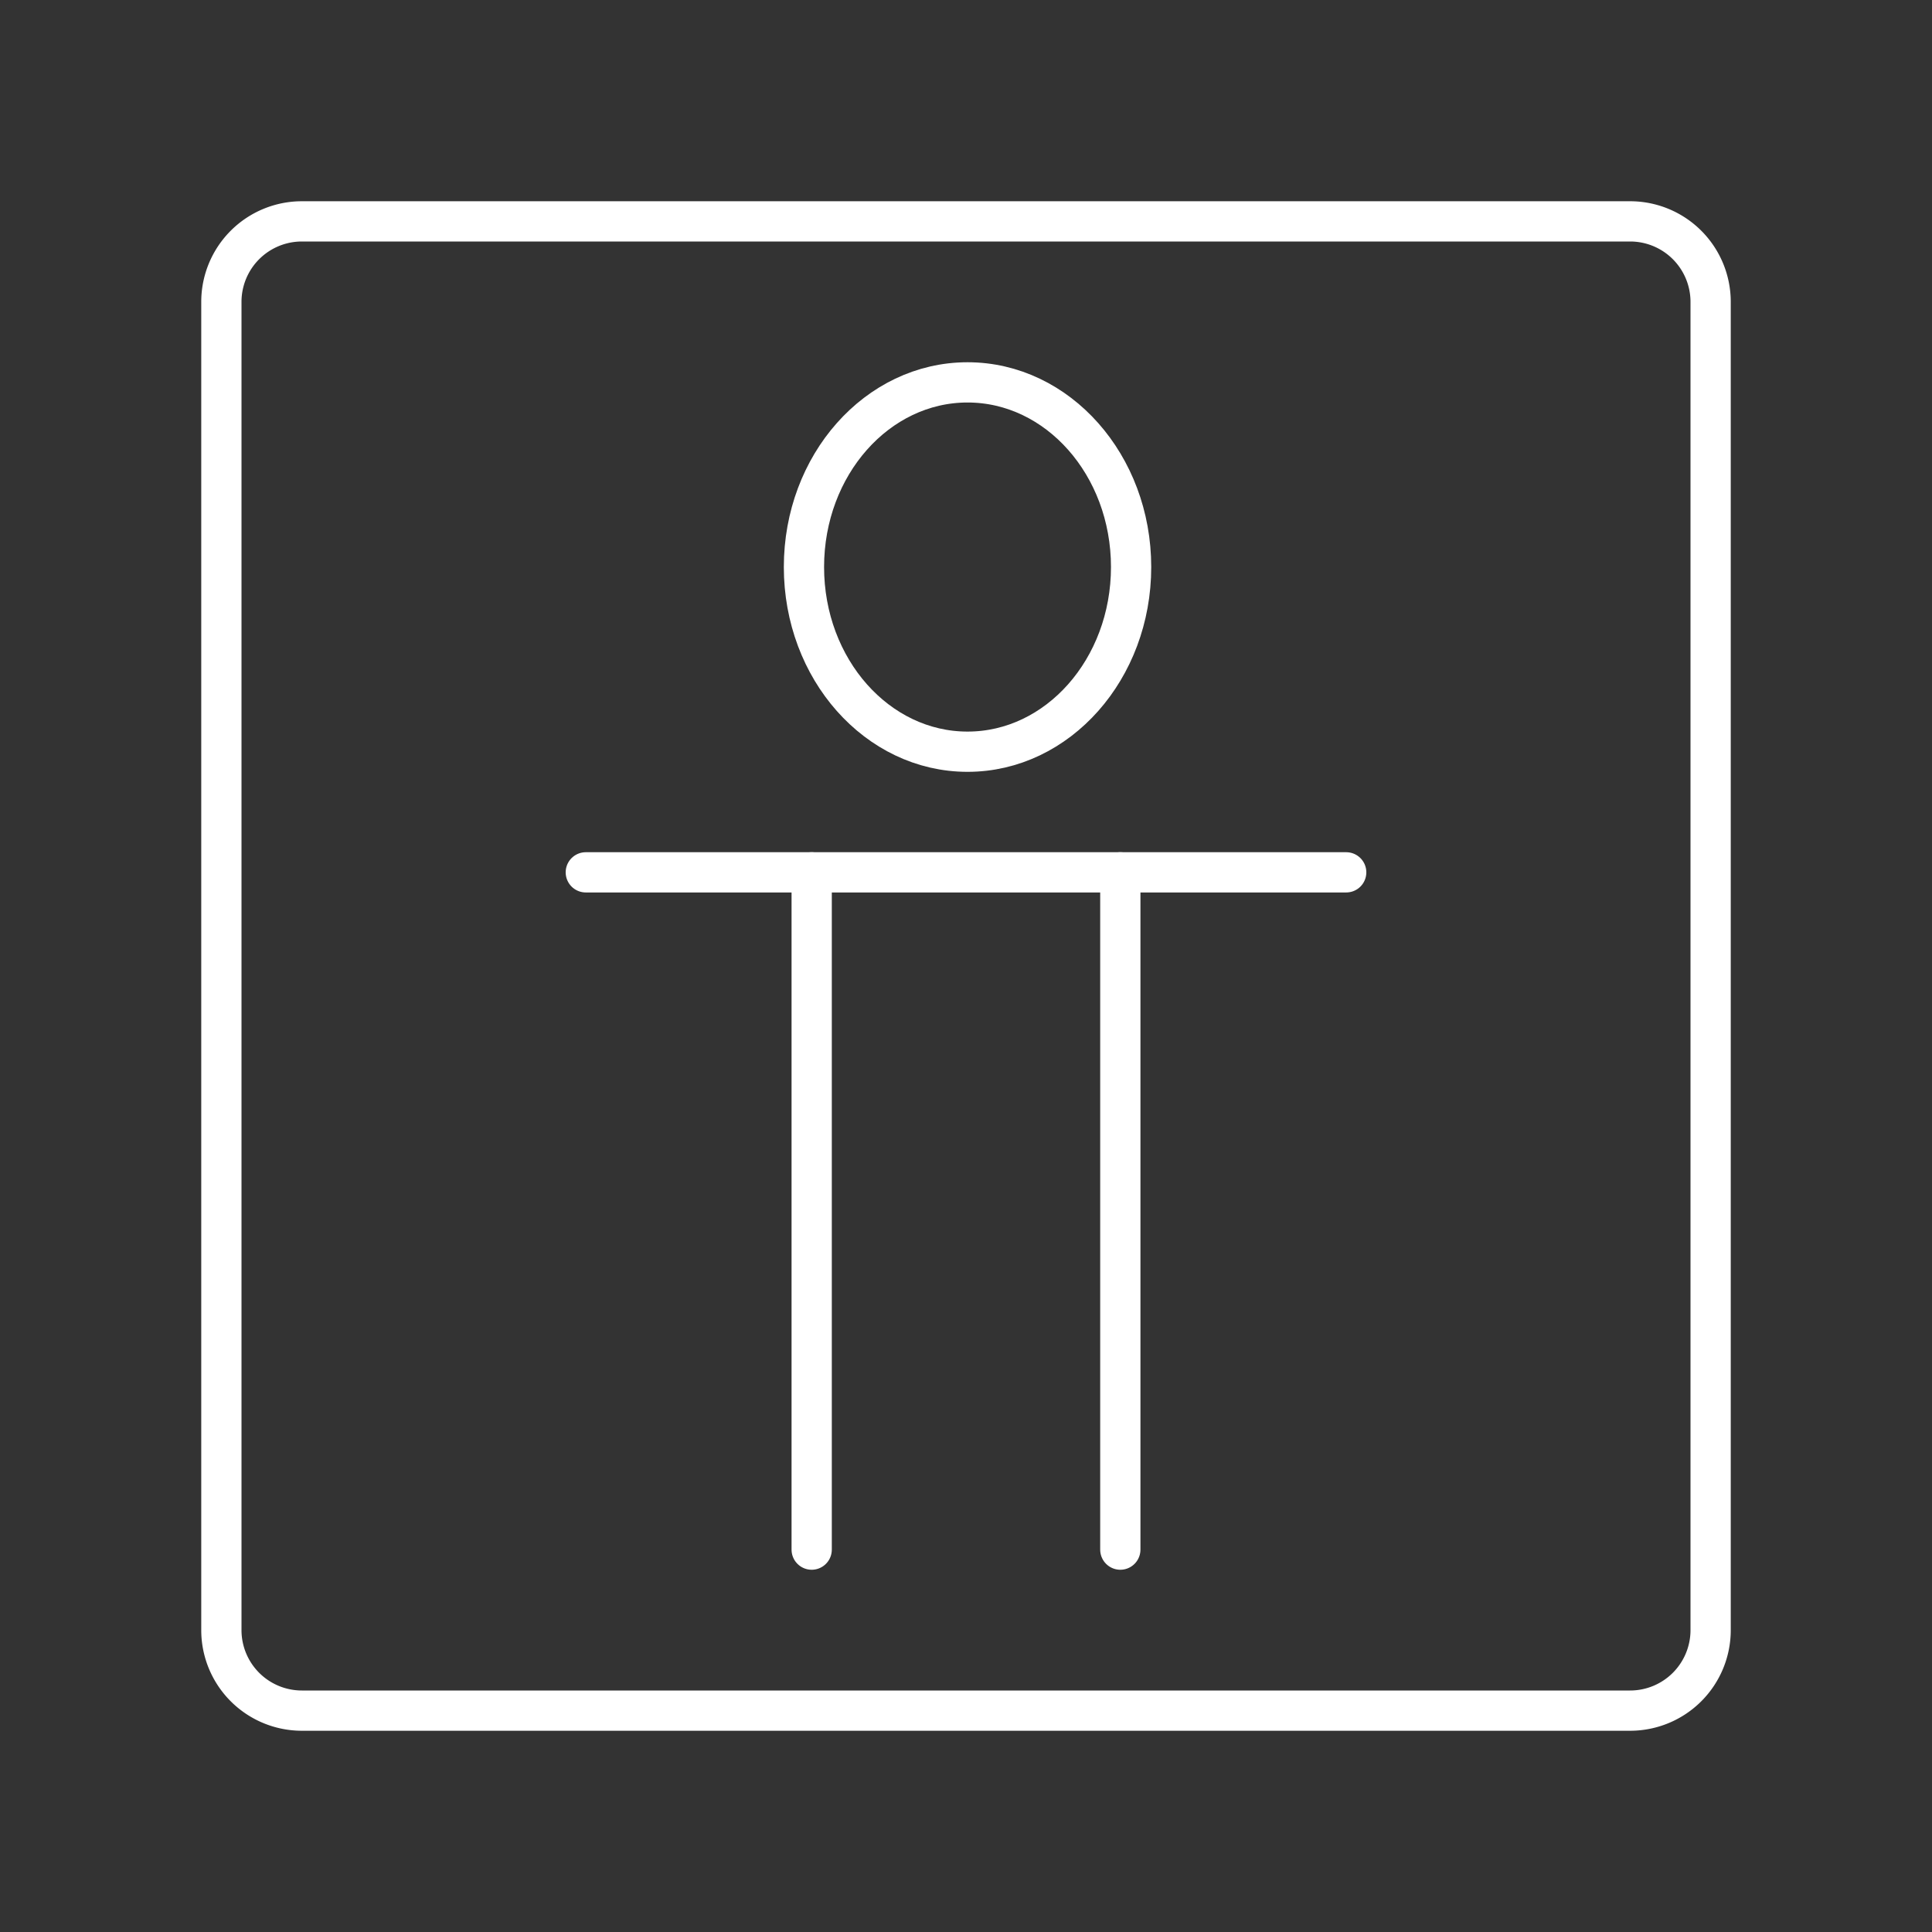 <svg xmlns="http://www.w3.org/2000/svg" viewBox="0 0 48 48"><rect x="0" y="0" width="48" height="48" fill="#333333" stroke="none"/><defs><style>.a{fill:none;stroke:#fff;stroke-linecap:round;stroke-linejoin:round;}</style></defs><path class="a" d="M40.5,5.5H7.5a2,2,0,0,0-2,2v33a2,2,0,0,0,2,2h33a2,2,0,0,0,2-2V7.5A2,2,0,0,0,40.5,5.5Z"/><ellipse class="a" cx="24.038" cy="14.088" rx="4.064" ry="4.588"/><line class="a" x1="14.554" y1="21.673" x2="33.446" y2="21.673"/><line class="a" x1="20.166" y1="38.5" x2="20.166" y2="21.673"/><line class="a" x1="27.834" y1="38.5" x2="27.834" y2="21.673"/></svg>